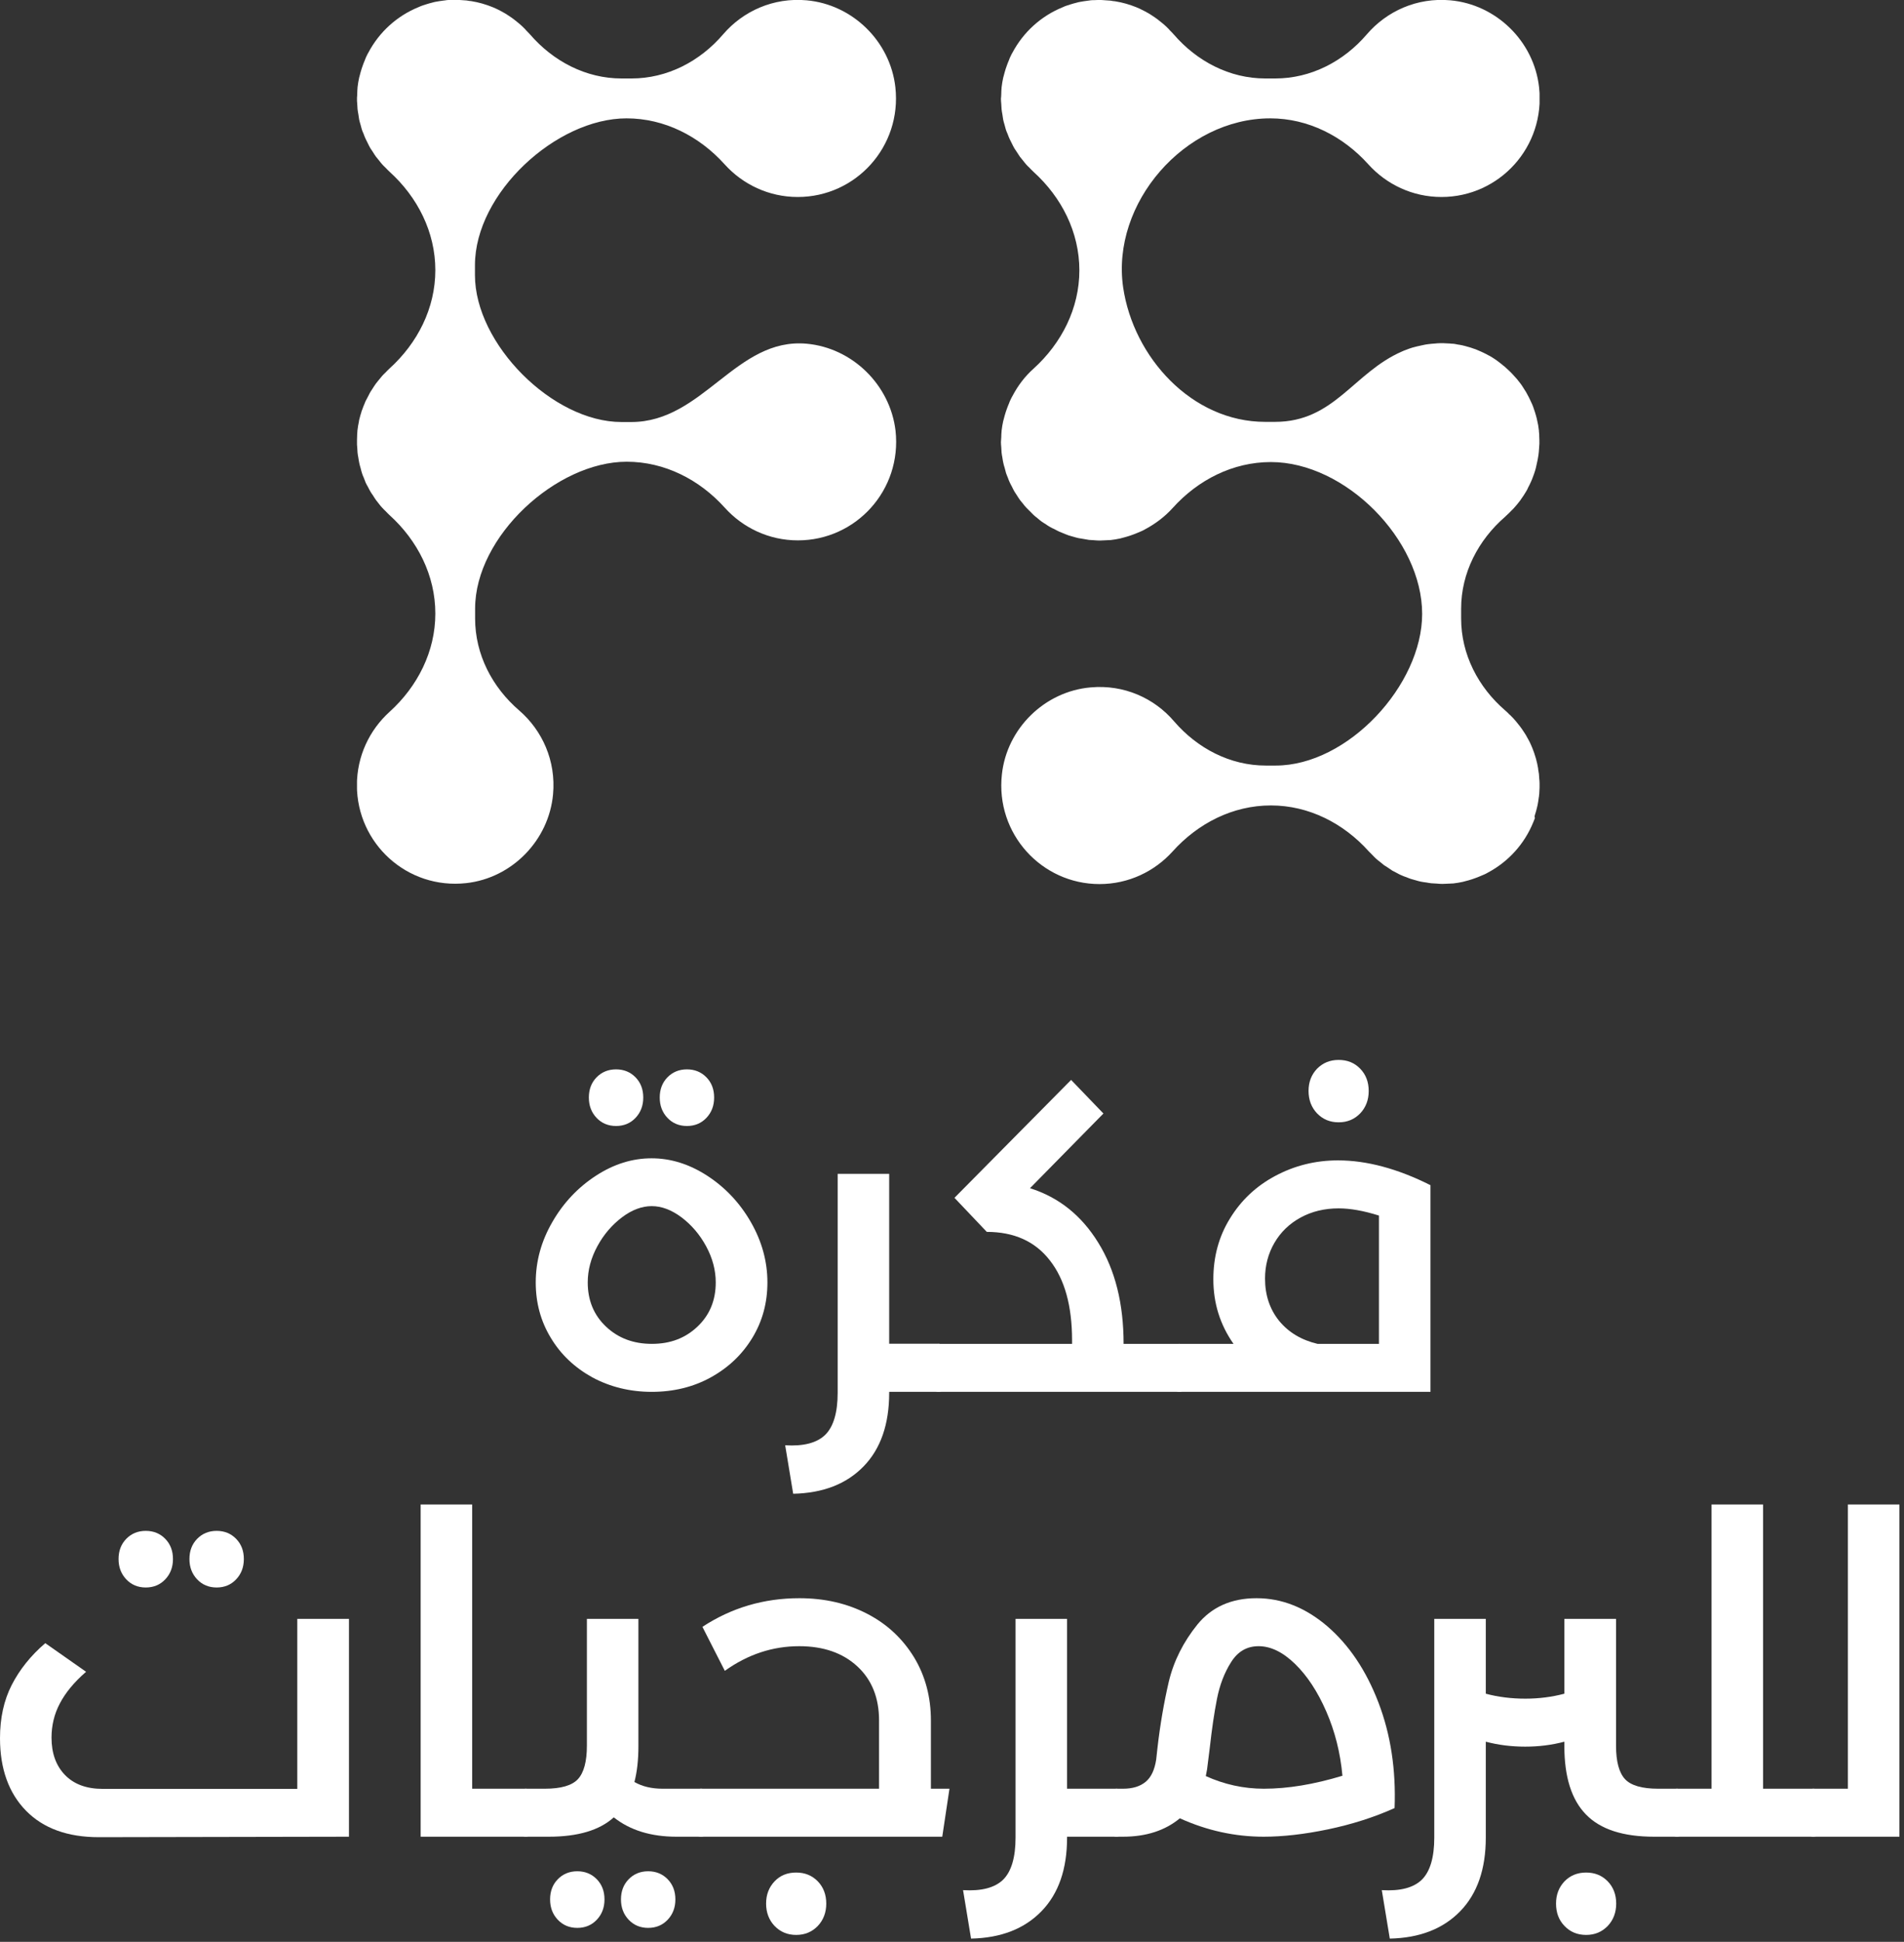 <svg width="256" height="261" viewBox="0 0 256 261" fill="none" xmlns="http://www.w3.org/2000/svg">
<rect x="0" y="0" width="256" height="261" fill="#333333" stroke="none"/>
<g clip-path="url(#clip0_227_208)">
<path d="M206.42 109.397C206.506 109.139 206.57 108.881 206.635 108.622C206.678 108.472 206.699 108.321 206.742 108.17C206.807 107.847 206.85 107.524 206.893 107.202C206.914 107.094 206.935 106.986 206.935 106.857C206.935 106.814 206.957 106.771 206.957 106.728C206.978 106.577 206.957 106.448 206.978 106.297C207 105.953 207.021 105.609 207 105.264C207 105.049 206.978 104.855 206.957 104.64C206.935 104.425 206.935 104.231 206.914 104.016C206.893 103.887 206.871 103.757 206.85 103.628C206.828 103.521 206.807 103.413 206.807 103.284C206.742 102.853 206.635 102.423 206.527 102.014C206.506 101.971 206.506 101.906 206.484 101.863C206.356 101.411 206.205 100.98 206.033 100.55C205.969 100.399 205.905 100.249 205.84 100.098C205.733 99.84 205.604 99.603 205.475 99.366C205.368 99.172 205.26 98.978 205.153 98.785C205.067 98.634 204.96 98.483 204.874 98.354C204.573 97.881 204.229 97.429 203.864 96.998C203.821 96.955 203.8 96.912 203.757 96.869C203.542 96.611 203.306 96.374 203.07 96.137C203.027 96.094 202.984 96.051 202.919 96.008C202.747 95.836 202.576 95.642 202.382 95.491C198.753 92.37 196.455 87.957 196.455 83.135V81.8C196.455 77 198.753 72.587 202.382 69.444C202.425 69.401 202.468 69.358 202.49 69.337C202.747 69.121 202.962 68.885 203.199 68.648C203.306 68.54 203.413 68.433 203.521 68.325C203.843 67.959 204.165 67.593 204.444 67.206C204.444 67.184 204.466 67.184 204.466 67.162C204.745 66.775 205.003 66.388 205.239 65.978C205.325 65.849 205.389 65.699 205.454 65.548C205.604 65.268 205.754 64.967 205.883 64.665C205.969 64.493 206.033 64.299 206.098 64.127C206.205 63.847 206.313 63.568 206.399 63.266C206.463 63.072 206.506 62.879 206.549 62.685C206.613 62.405 206.678 62.104 206.742 61.802C206.785 61.587 206.807 61.393 206.85 61.178C206.893 60.877 206.914 60.575 206.935 60.252C206.957 60.037 206.957 59.843 206.978 59.628C206.978 59.305 206.978 58.961 206.957 58.638C206.957 58.487 206.957 58.337 206.935 58.186C206.935 58.121 206.914 58.078 206.914 58.014C206.914 57.971 206.914 57.928 206.914 57.885C206.893 57.734 206.871 57.583 206.85 57.411C206.828 57.239 206.807 57.067 206.764 56.916C206.721 56.679 206.656 56.442 206.613 56.206C206.57 56.076 206.549 55.947 206.506 55.818C206.442 55.56 206.356 55.323 206.27 55.065C206.227 54.957 206.205 54.849 206.162 54.742C206.076 54.483 205.969 54.247 205.84 53.988C205.797 53.902 205.754 53.794 205.711 53.708C205.604 53.472 205.475 53.235 205.346 52.998C205.303 52.912 205.239 52.804 205.196 52.718C205.067 52.503 204.917 52.288 204.788 52.072C204.723 51.965 204.659 51.857 204.594 51.771C204.466 51.577 204.315 51.405 204.165 51.211C204.079 51.104 203.993 50.975 203.886 50.867C203.757 50.716 203.607 50.566 203.478 50.415C203.349 50.286 203.241 50.157 203.113 50.027C202.984 49.898 202.855 49.791 202.726 49.661C202.576 49.511 202.425 49.382 202.275 49.252C202.168 49.166 202.039 49.08 201.931 48.973C201.738 48.822 201.566 48.693 201.373 48.542C201.266 48.477 201.18 48.413 201.072 48.327C200.858 48.176 200.643 48.047 200.428 47.918C200.342 47.853 200.235 47.81 200.149 47.767C199.913 47.638 199.676 47.509 199.44 47.401C199.354 47.358 199.247 47.315 199.161 47.272C198.925 47.164 198.667 47.057 198.409 46.949C198.302 46.906 198.194 46.885 198.087 46.842C197.851 46.755 197.593 46.669 197.335 46.605C197.206 46.562 197.078 46.54 196.949 46.497C196.713 46.432 196.498 46.389 196.261 46.346C196.09 46.325 195.918 46.303 195.768 46.26C195.617 46.239 195.467 46.196 195.295 46.196C195.252 46.196 195.209 46.196 195.166 46.196C195.102 46.196 195.059 46.174 194.994 46.174C194.844 46.153 194.694 46.174 194.543 46.153C194.2 46.131 193.878 46.11 193.555 46.131C193.341 46.131 193.147 46.153 192.933 46.174C192.632 46.196 192.31 46.217 192.009 46.26C191.794 46.282 191.601 46.325 191.386 46.368C191.086 46.432 190.806 46.497 190.506 46.562C190.312 46.605 190.119 46.669 189.926 46.712C189.625 46.798 189.346 46.906 189.067 47.014C188.895 47.078 188.702 47.143 188.53 47.229C181.979 50.071 179.424 56.701 171.434 56.701H170.103C160.245 56.701 152.384 48.004 151.01 38.618C149.378 27.317 159.278 15.908 170.79 15.908C175.88 15.908 180.562 18.297 183.977 22.086C186.404 24.777 189.904 26.477 193.813 26.477C201.609 26.477 207.816 19.718 206.935 11.732C206.248 5.554 201.18 0.603 195.016 0.043C190.527 -0.366 186.447 1.507 183.783 4.607C180.669 8.245 176.267 10.548 171.456 10.548H170.124C165.335 10.548 160.932 8.245 157.797 4.607C157.625 4.413 157.453 4.241 157.281 4.069C157.238 4.025 157.195 3.982 157.152 3.918C156.916 3.681 156.68 3.444 156.422 3.229C156.379 3.186 156.336 3.164 156.315 3.143C155.885 2.777 155.434 2.433 154.962 2.131C154.811 2.045 154.682 1.937 154.532 1.851C154.339 1.744 154.145 1.636 153.952 1.528C153.716 1.399 153.458 1.27 153.222 1.162C153.072 1.098 152.921 1.033 152.771 0.969C152.341 0.796 151.912 0.646 151.461 0.517C151.418 0.495 151.353 0.495 151.311 0.474C150.902 0.366 150.473 0.258 150.043 0.194C149.936 0.172 149.807 0.151 149.7 0.151C149.571 0.129 149.442 0.108 149.313 0.086C149.098 0.065 148.905 0.065 148.69 0.043C148.476 0.022 148.282 0.022 148.068 1.95364e-05C147.724 1.95364e-05 147.38 1.95364e-05 147.037 0.022C146.886 0.022 146.757 0.022 146.607 0.043C146.564 0.043 146.521 0.065 146.478 0.065C146.371 0.086 146.263 0.086 146.156 0.108C145.834 0.151 145.512 0.194 145.19 0.258C145.039 0.28 144.889 0.323 144.739 0.366C144.481 0.431 144.223 0.495 143.965 0.581C143.794 0.646 143.6 0.689 143.429 0.753C143.235 0.818 143.063 0.883 142.892 0.969C139.971 2.153 137.587 4.327 136.126 7.082C136.04 7.233 135.955 7.384 135.89 7.534C135.804 7.706 135.718 7.9 135.654 8.094C135.547 8.331 135.461 8.568 135.375 8.804C135.332 8.955 135.267 9.084 135.224 9.235C135.117 9.558 135.031 9.902 134.945 10.225C134.924 10.311 134.902 10.376 134.881 10.462C134.795 10.892 134.709 11.301 134.666 11.753C134.666 11.775 134.666 11.775 134.666 11.796C134.644 12.076 134.623 12.378 134.623 12.658C134.623 12.851 134.602 13.045 134.58 13.26C134.58 13.497 134.602 13.734 134.623 13.949C134.644 14.186 134.644 14.444 134.666 14.681C134.687 14.918 134.73 15.133 134.773 15.37C134.816 15.607 134.838 15.844 134.881 16.08C134.924 16.296 134.988 16.511 135.053 16.726C135.117 16.963 135.181 17.2 135.246 17.436C135.31 17.63 135.396 17.824 135.482 18.018C135.568 18.254 135.654 18.491 135.761 18.706C135.847 18.9 135.955 19.072 136.04 19.266C136.148 19.481 136.255 19.718 136.384 19.933C136.492 20.106 136.62 20.278 136.728 20.45C136.857 20.665 136.985 20.859 137.136 21.074C137.265 21.247 137.394 21.376 137.522 21.548C137.673 21.742 137.823 21.935 137.995 22.129C138.124 22.28 138.274 22.409 138.403 22.538C138.575 22.71 138.747 22.904 138.961 23.098C142.741 26.521 145.125 31.213 145.125 36.337C145.125 41.438 142.741 46.131 138.961 49.554C137.802 50.587 136.857 51.836 136.126 53.235C136.04 53.386 135.955 53.536 135.89 53.687C135.804 53.859 135.718 54.053 135.654 54.247C135.547 54.483 135.461 54.72 135.375 54.957C135.332 55.108 135.267 55.237 135.224 55.388C135.117 55.71 135.031 56.055 134.945 56.378C134.924 56.464 134.902 56.528 134.881 56.614C134.795 57.045 134.709 57.454 134.666 57.906C134.666 57.928 134.666 57.928 134.666 57.949C134.644 58.229 134.623 58.509 134.623 58.789C134.623 59.004 134.58 59.198 134.58 59.413C134.58 59.65 134.602 59.865 134.623 60.102C134.644 60.36 134.644 60.597 134.666 60.834C134.687 61.049 134.73 61.264 134.773 61.501C134.816 61.738 134.838 61.996 134.902 62.233C134.945 62.448 135.01 62.642 135.074 62.857C135.138 63.094 135.203 63.352 135.267 63.589C135.332 63.783 135.418 63.977 135.504 64.192C135.589 64.429 135.675 64.665 135.783 64.881C135.869 65.074 135.976 65.247 136.062 65.419C136.169 65.634 136.277 65.871 136.406 66.086C136.513 66.258 136.62 66.409 136.728 66.581C136.857 66.796 137.007 67.012 137.157 67.227C137.286 67.399 137.415 67.55 137.544 67.701C137.694 67.894 137.845 68.088 138.016 68.26C138.167 68.411 138.317 68.562 138.467 68.712C138.639 68.885 138.811 69.057 138.983 69.229C139.133 69.38 139.305 69.487 139.477 69.638C139.67 69.789 139.842 69.961 140.035 70.09C140.207 70.219 140.4 70.327 140.572 70.434C140.765 70.564 140.959 70.714 141.173 70.822C141.345 70.93 141.539 71.016 141.732 71.102C141.947 71.209 142.161 71.339 142.398 71.446C142.591 71.532 142.784 71.597 142.977 71.683C143.214 71.769 143.429 71.877 143.686 71.963C143.88 72.027 144.094 72.07 144.288 72.135C144.524 72.2 144.782 72.286 145.018 72.329C145.233 72.372 145.447 72.393 145.662 72.436C145.92 72.48 146.156 72.522 146.414 72.566C146.629 72.587 146.865 72.587 147.08 72.609C147.337 72.63 147.595 72.652 147.853 72.652C148.025 72.652 148.218 72.63 148.39 72.63C148.69 72.609 149.012 72.609 149.292 72.587C149.313 72.587 149.313 72.587 149.335 72.587C149.764 72.544 150.194 72.458 150.623 72.372C150.709 72.35 150.774 72.329 150.859 72.307C151.182 72.221 151.525 72.135 151.847 72.027C151.998 71.984 152.127 71.92 152.277 71.877C152.513 71.791 152.749 71.704 152.986 71.597C153.179 71.511 153.351 71.446 153.544 71.36C153.694 71.296 153.845 71.209 153.995 71.123C155.37 70.391 156.637 69.423 157.668 68.282C161.082 64.493 165.764 62.104 170.876 62.104C180.884 62.104 191.214 72.544 191.214 82.511C191.214 92.09 181.206 102.896 171.52 102.896H170.189C165.399 102.896 160.997 100.593 157.861 96.955C155.198 93.834 151.117 91.982 146.629 92.391C140.465 92.93 135.375 97.902 134.709 104.08C133.828 112.067 140.057 118.826 147.831 118.826C151.74 118.826 155.241 117.125 157.668 114.434C161.082 110.646 165.764 108.256 170.876 108.256C175.966 108.256 180.648 110.646 184.063 114.456C184.234 114.628 184.406 114.8 184.578 114.973C184.728 115.123 184.857 115.274 185.008 115.403C185.179 115.575 185.373 115.705 185.566 115.855C185.738 115.984 185.888 116.135 186.06 116.264C186.253 116.393 186.447 116.523 186.661 116.652C186.833 116.781 187.026 116.91 187.198 117.018C187.392 117.125 187.606 117.233 187.821 117.341C188.014 117.448 188.208 117.556 188.422 117.642C188.637 117.75 188.852 117.814 189.088 117.9C189.303 117.986 189.496 118.072 189.711 118.137C189.926 118.202 190.162 118.266 190.398 118.331C190.613 118.395 190.828 118.46 191.064 118.503C191.3 118.546 191.537 118.589 191.773 118.611C192.009 118.654 192.224 118.697 192.46 118.718C192.696 118.74 192.933 118.74 193.19 118.761C193.427 118.783 193.663 118.804 193.921 118.804C194.114 118.804 194.286 118.783 194.479 118.783C194.78 118.761 195.08 118.761 195.359 118.74C195.381 118.74 195.381 118.74 195.402 118.74C195.832 118.697 196.262 118.611 196.691 118.524C196.777 118.503 196.841 118.481 196.927 118.46C197.271 118.374 197.593 118.288 197.915 118.18C198.066 118.137 198.194 118.072 198.345 118.029C198.581 117.943 198.817 117.857 199.053 117.75C199.247 117.663 199.419 117.599 199.612 117.513C199.762 117.448 199.913 117.362 200.063 117.276C202.812 115.812 204.981 113.423 206.162 110.495C206.227 110.323 206.313 110.129 206.377 109.957C206.291 109.763 206.356 109.569 206.42 109.397Z" fill="white"/>
<path d="M108.445 46.196C98.952 45.356 94.549 56.722 84.885 56.722H83.553C74.296 56.722 63.859 46.217 63.859 36.982V35.648C63.859 25.961 74.79 15.908 84.24 15.908C89.33 15.908 94.012 18.297 97.427 22.086C99.854 24.777 103.355 26.477 107.263 26.477C115.059 26.477 121.266 19.718 120.386 11.732C119.698 5.554 114.63 0.603 108.466 0.043C103.977 -0.366 99.897 1.507 97.234 4.606C94.12 8.244 89.717 10.548 84.906 10.548H83.574C78.785 10.548 74.382 8.244 71.247 4.606C71.075 4.413 70.903 4.24 70.731 4.068C70.688 4.025 70.645 3.961 70.602 3.918C70.366 3.681 70.13 3.444 69.872 3.229C69.829 3.186 69.786 3.164 69.743 3.121C69.314 2.755 68.863 2.411 68.39 2.109C68.24 2.023 68.111 1.916 67.961 1.83C67.767 1.722 67.574 1.614 67.381 1.507C67.145 1.377 66.887 1.248 66.651 1.141C66.5 1.076 66.35 1.012 66.2 0.947C65.77 0.775 65.341 0.624 64.89 0.495C64.847 0.473 64.782 0.473 64.739 0.452C64.331 0.344 63.902 0.237 63.472 0.172C63.365 0.15 63.236 0.129 63.129 0.129C63 0.107 62.871 0.086 62.742 0.064C62.527 0.043 62.334 0.043 62.119 0.021C61.904 -0 61.711 -0 61.496 -0.022C61.153 -0.022 60.809 -0.022 60.465 -0C60.315 -0 60.186 -0 60.036 0.021C59.993 0.021 59.95 0.043 59.907 0.043C59.8 0.064 59.692 0.064 59.563 0.086C59.241 0.129 58.919 0.172 58.597 0.237C58.447 0.258 58.296 0.301 58.146 0.344C57.888 0.409 57.63 0.473 57.373 0.559C57.201 0.624 57.008 0.667 56.836 0.732C56.664 0.796 56.471 0.861 56.299 0.947C53.378 2.131 50.994 4.305 49.534 7.06C49.448 7.211 49.362 7.362 49.297 7.513C49.212 7.685 49.126 7.878 49.061 8.072C48.954 8.309 48.868 8.546 48.782 8.783C48.739 8.933 48.675 9.062 48.632 9.213C48.524 9.536 48.438 9.88 48.352 10.203C48.331 10.289 48.309 10.354 48.288 10.44C48.202 10.871 48.116 11.28 48.073 11.732C48.073 11.753 48.073 11.753 48.073 11.775C48.052 12.055 48.03 12.356 48.03 12.636C48.03 12.829 48.009 13.023 47.987 13.239C47.987 13.475 48.009 13.712 48.03 13.927C48.052 14.164 48.052 14.422 48.073 14.659C48.095 14.896 48.138 15.111 48.181 15.348C48.224 15.585 48.245 15.822 48.288 16.058C48.331 16.274 48.395 16.489 48.46 16.704C48.524 16.941 48.589 17.178 48.653 17.415C48.718 17.608 48.803 17.802 48.889 17.996C48.975 18.233 49.061 18.47 49.169 18.685C49.254 18.878 49.362 19.051 49.448 19.244C49.555 19.46 49.663 19.697 49.791 19.912C49.899 20.084 50.028 20.256 50.135 20.428C50.264 20.644 50.393 20.837 50.543 21.053C50.672 21.225 50.801 21.354 50.93 21.526C51.08 21.72 51.23 21.914 51.402 22.107C51.531 22.258 51.681 22.387 51.81 22.516C51.982 22.689 52.154 22.882 52.369 23.076C56.148 26.499 58.532 31.192 58.532 36.315C58.532 41.417 56.148 46.109 52.369 49.532C52.175 49.704 52.004 49.898 51.81 50.092C51.681 50.221 51.531 50.35 51.402 50.501C51.23 50.694 51.059 50.91 50.887 51.125C50.779 51.276 50.65 51.405 50.543 51.556C50.371 51.792 50.221 52.029 50.071 52.266C49.985 52.417 49.877 52.546 49.791 52.697C49.684 52.869 49.62 53.041 49.512 53.235C49.426 53.385 49.362 53.536 49.276 53.687C49.233 53.773 49.19 53.837 49.147 53.923C49.104 54.031 49.061 54.139 49.018 54.246C48.911 54.483 48.825 54.72 48.739 54.957C48.718 55.043 48.675 55.129 48.632 55.215C48.61 55.28 48.61 55.323 48.589 55.387C48.481 55.71 48.395 56.033 48.309 56.377C48.288 56.442 48.267 56.507 48.267 56.55C48.267 56.571 48.267 56.593 48.267 56.614C48.181 57.045 48.095 57.454 48.052 57.906C48.052 57.927 48.052 57.927 48.052 57.97C48.03 58.25 48.009 58.552 48.009 58.831C48.009 59.025 47.987 59.219 47.987 59.413C47.987 59.65 48.009 59.886 48.03 60.123C48.052 60.36 48.052 60.597 48.073 60.834C48.095 61.07 48.138 61.285 48.181 61.522C48.224 61.759 48.245 61.996 48.309 62.254C48.352 62.469 48.417 62.685 48.481 62.9C48.546 63.137 48.589 63.374 48.675 63.61C48.739 63.826 48.825 64.019 48.911 64.213C48.997 64.428 49.083 64.665 49.169 64.88C49.254 65.074 49.362 65.246 49.469 65.44C49.577 65.655 49.684 65.871 49.813 66.086C49.92 66.258 50.028 66.43 50.157 66.603C50.285 66.818 50.414 67.011 50.565 67.227C50.693 67.399 50.822 67.55 50.951 67.722C51.102 67.916 51.252 68.109 51.424 68.282C51.553 68.432 51.724 68.583 51.853 68.712C52.025 68.884 52.175 69.056 52.369 69.229C56.148 72.651 58.532 77.344 58.532 82.468C58.532 87.569 56.148 92.262 52.369 95.685C49.684 98.117 47.987 101.626 47.987 105.544C47.987 113.358 54.731 119.579 62.699 118.696C68.863 118.008 73.802 112.927 74.361 106.749C74.769 102.25 72.9 98.16 69.808 95.491C66.178 92.37 63.88 87.957 63.88 83.135V81.8C63.88 72.092 74.812 62.06 84.262 62.06C89.352 62.06 94.034 64.45 97.448 68.239C99.875 70.929 103.376 72.63 107.285 72.63C115.081 72.63 121.288 65.871 120.407 57.884C119.677 51.728 114.608 46.755 108.445 46.196Z" fill="white"/>
</g>
<path d="M79.625 185.118C77.259 183.806 75.387 182.043 74.053 179.807C72.698 177.571 72.031 175.099 72.031 172.368C72.031 169.508 72.784 166.799 74.269 164.241C75.753 161.661 77.711 159.597 80.12 158.027C82.53 156.458 85.025 155.684 87.607 155.684C90.188 155.684 92.662 156.458 95.093 158.027C97.503 159.597 99.46 161.661 100.945 164.241C102.429 166.821 103.182 169.53 103.182 172.368C103.182 175.099 102.515 177.571 101.16 179.807C99.805 182.043 97.955 183.806 95.588 185.118C93.222 186.429 90.554 187.074 87.628 187.074C84.703 187.074 82.013 186.408 79.625 185.118ZM93.781 178.302C95.416 176.754 96.234 174.776 96.234 172.368C96.234 170.712 95.803 169.1 94.943 167.509C94.082 165.918 92.963 164.628 91.63 163.617C90.274 162.607 88.941 162.112 87.628 162.112C86.316 162.112 84.961 162.607 83.627 163.617C82.293 164.628 81.174 165.918 80.314 167.509C79.453 169.1 79.023 170.712 79.023 172.368C79.023 174.776 79.841 176.754 81.475 178.302C83.111 179.85 85.154 180.624 87.65 180.624C90.145 180.624 92.146 179.85 93.781 178.302ZM80.206 150.244C79.518 149.513 79.174 148.61 79.174 147.514C79.174 146.417 79.518 145.514 80.206 144.805C80.895 144.095 81.777 143.73 82.831 143.73C83.885 143.73 84.767 144.095 85.455 144.805C86.144 145.514 86.488 146.417 86.488 147.514C86.488 148.61 86.144 149.513 85.455 150.244C84.767 150.975 83.885 151.341 82.831 151.341C81.777 151.341 80.895 150.975 80.206 150.244ZM89.737 150.244C89.048 149.513 88.704 148.61 88.704 147.514C88.704 146.417 89.048 145.514 89.737 144.805C90.425 144.095 91.307 143.73 92.361 143.73C93.415 143.73 94.297 144.095 94.986 144.805C95.674 145.514 96.018 146.417 96.018 147.514C96.018 148.61 95.674 149.513 94.986 150.244C94.297 150.975 93.415 151.341 92.361 151.341C91.307 151.341 90.425 150.975 89.737 150.244Z" fill="white"/>
<path d="M127.385 183.828C127.385 185.999 126.976 187.074 126.18 187.074H119.554V187.203C119.554 191.417 118.414 194.728 116.112 197.093C113.81 199.458 110.669 200.684 106.646 200.77L105.57 194.255C108.066 194.406 109.851 193.933 110.97 192.836C112.067 191.74 112.627 189.848 112.627 187.203V157.769H119.554V180.603H126.18C126.997 180.624 127.385 181.678 127.385 183.828Z" fill="white"/>
<path d="M159.783 183.828C159.783 185.999 159.375 187.074 158.579 187.074H126.18C125.384 187.074 124.975 185.999 124.975 183.828C124.975 181.699 125.384 180.624 126.18 180.624H144.143V180.151C144.143 175.529 143.154 171.938 141.153 169.401C139.174 166.843 136.334 165.574 132.677 165.574L128.331 160.995L144.014 145.149L148.36 149.664L138.485 159.704C142.336 160.909 145.413 163.36 147.671 167.036C149.952 170.713 151.071 175.249 151.071 180.624H158.557C159.375 180.624 159.783 181.678 159.783 183.828Z" fill="white"/>
<path d="M192.332 159.296V187.074H158.557C157.761 187.074 157.352 185.999 157.352 183.828C157.352 181.699 157.761 180.624 158.557 180.624H165.85C164.043 178.044 163.139 175.163 163.139 171.938C163.139 168.928 163.871 166.198 165.376 163.768C166.861 161.339 168.883 159.425 171.465 158.049C174.046 156.673 176.843 155.963 179.898 155.963C183.77 155.963 187.922 157.081 192.332 159.296ZM171.981 177.528C173.25 179.076 174.971 180.108 177.144 180.624H185.405V163.381C183.361 162.736 181.554 162.414 179.984 162.414C178.091 162.414 176.391 162.822 174.885 163.639C173.379 164.456 172.196 165.596 171.357 167.036C170.518 168.477 170.088 170.089 170.088 171.852C170.088 174.088 170.733 175.98 171.981 177.528ZM177.08 149.642C176.327 148.847 175.939 147.836 175.939 146.632C175.939 145.428 176.327 144.439 177.08 143.644C177.854 142.87 178.801 142.461 179.984 142.461C181.167 142.461 182.114 142.848 182.888 143.644C183.641 144.418 184.028 145.428 184.028 146.632C184.028 147.836 183.641 148.847 182.888 149.642C182.114 150.438 181.167 150.846 179.984 150.846C178.801 150.846 177.854 150.438 177.08 149.642Z" fill="white"/>
<path d="M46.92 217.583V246.866L13.274 246.93C9.1 246.93 5.83 245.748 3.507 243.383C1.183 241.018 0 237.75 0 233.622C0 230.934 0.516 228.548 1.57 226.484C2.625 224.42 4.131 222.528 6.088 220.851L11.574 224.699C9.961 226.097 8.799 227.516 8.046 228.956C7.293 230.375 6.927 231.923 6.927 233.557C6.927 235.643 7.53 237.32 8.734 238.567C9.939 239.814 11.639 240.437 13.79 240.437H39.971V217.583H46.92ZM16.974 212.272C16.285 211.541 15.941 210.638 15.941 209.542C15.941 208.445 16.285 207.542 16.974 206.833C17.662 206.123 18.544 205.758 19.598 205.758C20.653 205.758 21.535 206.123 22.223 206.833C22.912 207.542 23.256 208.445 23.256 209.542C23.256 210.638 22.912 211.541 22.223 212.272C21.535 213.003 20.653 213.369 19.598 213.369C18.544 213.369 17.662 213.003 16.974 212.272ZM26.504 212.272C25.816 211.541 25.471 210.638 25.471 209.542C25.471 208.445 25.816 207.542 26.504 206.833C27.193 206.123 28.075 205.758 29.129 205.758C30.183 205.758 31.065 206.123 31.753 206.833C32.442 207.542 32.786 208.445 32.786 209.542C32.786 210.638 32.442 211.541 31.753 212.272C31.065 213.003 30.183 213.369 29.129 213.369C28.075 213.369 27.193 213.003 26.504 212.272Z" fill="white"/>
<path d="M71.875 243.619C71.875 245.791 71.467 246.866 70.671 246.866H56.558V202.21H63.485V240.416H70.671C71.488 240.416 71.875 241.491 71.875 243.619Z" fill="white"/>
<path d="M95.475 243.619C95.475 245.791 95.066 246.866 94.27 246.866H90.957C87.537 246.866 84.719 246.006 82.524 244.264C80.631 245.984 77.727 246.866 73.79 246.866H70.713C69.918 246.866 69.509 245.791 69.509 243.619C69.509 241.491 69.918 240.416 70.713 240.416H73.252C75.425 240.416 76.909 239.986 77.705 239.126C78.501 238.266 78.91 236.761 78.91 234.632V217.583H85.837V234.697C85.837 236.503 85.665 238.115 85.299 239.513C86.354 240.115 87.601 240.416 89.107 240.416H94.292C95.066 240.416 95.475 241.491 95.475 243.619ZM74.995 258.024C74.306 257.293 73.962 256.39 73.962 255.294C73.962 254.197 74.306 253.294 74.995 252.585C75.683 251.875 76.565 251.51 77.619 251.51C78.673 251.51 79.555 251.875 80.244 252.585C80.932 253.294 81.276 254.197 81.276 255.294C81.276 256.39 80.932 257.293 80.244 258.024C79.555 258.755 78.673 259.121 77.619 259.121C76.565 259.121 75.683 258.755 74.995 258.024ZM84.525 258.024C83.837 257.293 83.492 256.39 83.492 255.294C83.492 254.197 83.837 253.294 84.525 252.585C85.213 251.875 86.095 251.51 87.15 251.51C88.204 251.51 89.086 251.875 89.774 252.585C90.463 253.294 90.807 254.197 90.807 255.294C90.807 256.39 90.463 257.293 89.774 258.024C89.086 258.755 88.204 259.121 87.15 259.121C86.095 259.121 85.213 258.755 84.525 258.024Z" fill="white"/>
<path d="M127.659 240.416L126.691 246.866H94.249C93.453 246.866 93.044 245.791 93.044 243.619C93.044 241.491 93.453 240.416 94.249 240.416H118.193V231.257C118.193 228.204 117.225 225.774 115.267 223.968C113.31 222.162 110.707 221.259 107.458 221.259C103.887 221.259 100.553 222.356 97.455 224.57L94.443 218.658C98.38 216.078 102.725 214.809 107.48 214.809C110.9 214.809 113.934 215.519 116.623 216.916C119.312 218.314 121.377 220.27 122.905 222.764C124.411 225.258 125.164 228.096 125.164 231.257V240.416H127.659ZM104.145 258.863C103.392 258.067 103.005 257.057 103.005 255.853C103.005 254.649 103.392 253.66 104.145 252.864C104.898 252.069 105.866 251.682 107.049 251.682C108.211 251.682 109.179 252.069 109.954 252.864C110.707 253.638 111.094 254.649 111.094 255.853C111.094 257.057 110.707 258.067 109.954 258.863C109.179 259.658 108.233 260.067 107.049 260.067C105.866 260.067 104.92 259.658 104.145 258.863Z" fill="white"/>
<path d="M151.302 243.619C151.302 245.791 150.893 246.866 150.097 246.866H143.471V246.995C143.471 251.209 142.331 254.52 140.029 256.885C137.727 259.25 134.586 260.475 130.563 260.561L129.487 254.047C131.983 254.197 133.768 253.724 134.887 252.628C135.984 251.531 136.544 249.639 136.544 246.995V217.583H143.471V240.416H150.097C150.914 240.416 151.302 241.491 151.302 243.619Z" fill="white"/>
<path d="M178.451 218.572C181.377 221.087 183.679 224.506 185.335 228.827C186.992 233.149 187.702 237.879 187.508 243.017C184.733 244.264 181.743 245.21 178.559 245.877C175.353 246.543 172.47 246.866 169.91 246.866C166.059 246.866 162.295 246.049 158.637 244.393C156.637 246.049 154.077 246.866 150.979 246.866H150.14C149.344 246.866 148.935 245.791 148.935 243.619C148.935 241.491 149.344 240.416 150.14 240.416H150.979C152.27 240.416 153.281 240.115 154.034 239.491C154.787 238.868 155.238 237.879 155.454 236.503L155.626 234.933C155.991 231.751 156.508 228.784 157.153 226.011C157.82 223.237 159.111 220.679 161.004 218.335C162.919 215.992 165.565 214.809 168.942 214.809C172.341 214.809 175.504 216.056 178.451 218.572ZM169.932 240.416C173.159 240.416 176.665 239.835 180.495 238.674C180.215 235.578 179.484 232.697 178.322 230.031C177.16 227.365 175.762 225.237 174.127 223.646C172.492 222.055 170.857 221.259 169.222 221.259C167.651 221.259 166.425 221.969 165.522 223.409C164.618 224.828 163.994 226.484 163.628 228.333C163.263 230.182 162.94 232.375 162.66 234.912L162.295 237.814L162.123 238.717C164.597 239.835 167.2 240.416 169.932 240.416Z" fill="white"/>
<path d="M226.684 243.619C226.684 245.791 226.275 246.866 225.479 246.866H222.402C218.229 246.866 215.174 245.877 213.238 243.877C211.302 241.899 210.334 238.825 210.334 234.697V234.095C208.634 234.546 206.891 234.761 205.084 234.761C203.234 234.761 201.47 234.546 199.771 234.095V246.995C199.771 251.209 198.63 254.52 196.329 256.885C194.027 259.25 190.886 260.475 186.863 260.561L185.787 254.047C188.283 254.197 190.068 253.724 191.187 252.628C192.284 251.531 192.843 249.639 192.843 246.995V217.583H199.771V227.645C201.449 228.096 203.234 228.311 205.084 228.311C206.891 228.311 208.634 228.096 210.334 227.645V217.583H217.282V234.632C217.282 236.761 217.691 238.266 218.487 239.126C219.283 239.986 220.789 240.416 222.94 240.416H225.479C226.275 240.416 226.684 241.491 226.684 243.619ZM210.355 258.863C209.581 258.067 209.215 257.057 209.215 255.853C209.215 254.649 209.602 253.66 210.355 252.864C211.108 252.09 212.076 251.682 213.259 251.682C214.421 251.682 215.389 252.069 216.164 252.864C216.917 253.638 217.304 254.649 217.304 255.853C217.304 257.057 216.917 258.067 216.164 258.863C215.389 259.658 214.443 260.067 213.259 260.067C212.076 260.067 211.108 259.658 210.355 258.863Z" fill="white"/>
<path d="M245.013 243.619C245.013 245.791 244.604 246.866 243.808 246.866H225.479C224.683 246.866 224.274 245.791 224.274 243.619C224.274 241.491 224.683 240.416 225.479 240.416H230.125V202.21H237.053V240.416H243.808C244.625 240.416 245.013 241.491 245.013 243.619Z" fill="white"/>
<path d="M255.382 202.21V246.866H243.808C243.012 246.866 242.604 245.791 242.604 243.619C242.604 241.491 243.012 240.416 243.808 240.416H248.455V202.21H255.382Z" fill="white"/>
<defs>
<clipPath id="clip0_227_208">
<rect width="159" height="121" fill="white" transform="translate(48)"/>
</clipPath>
</defs>
</svg>
